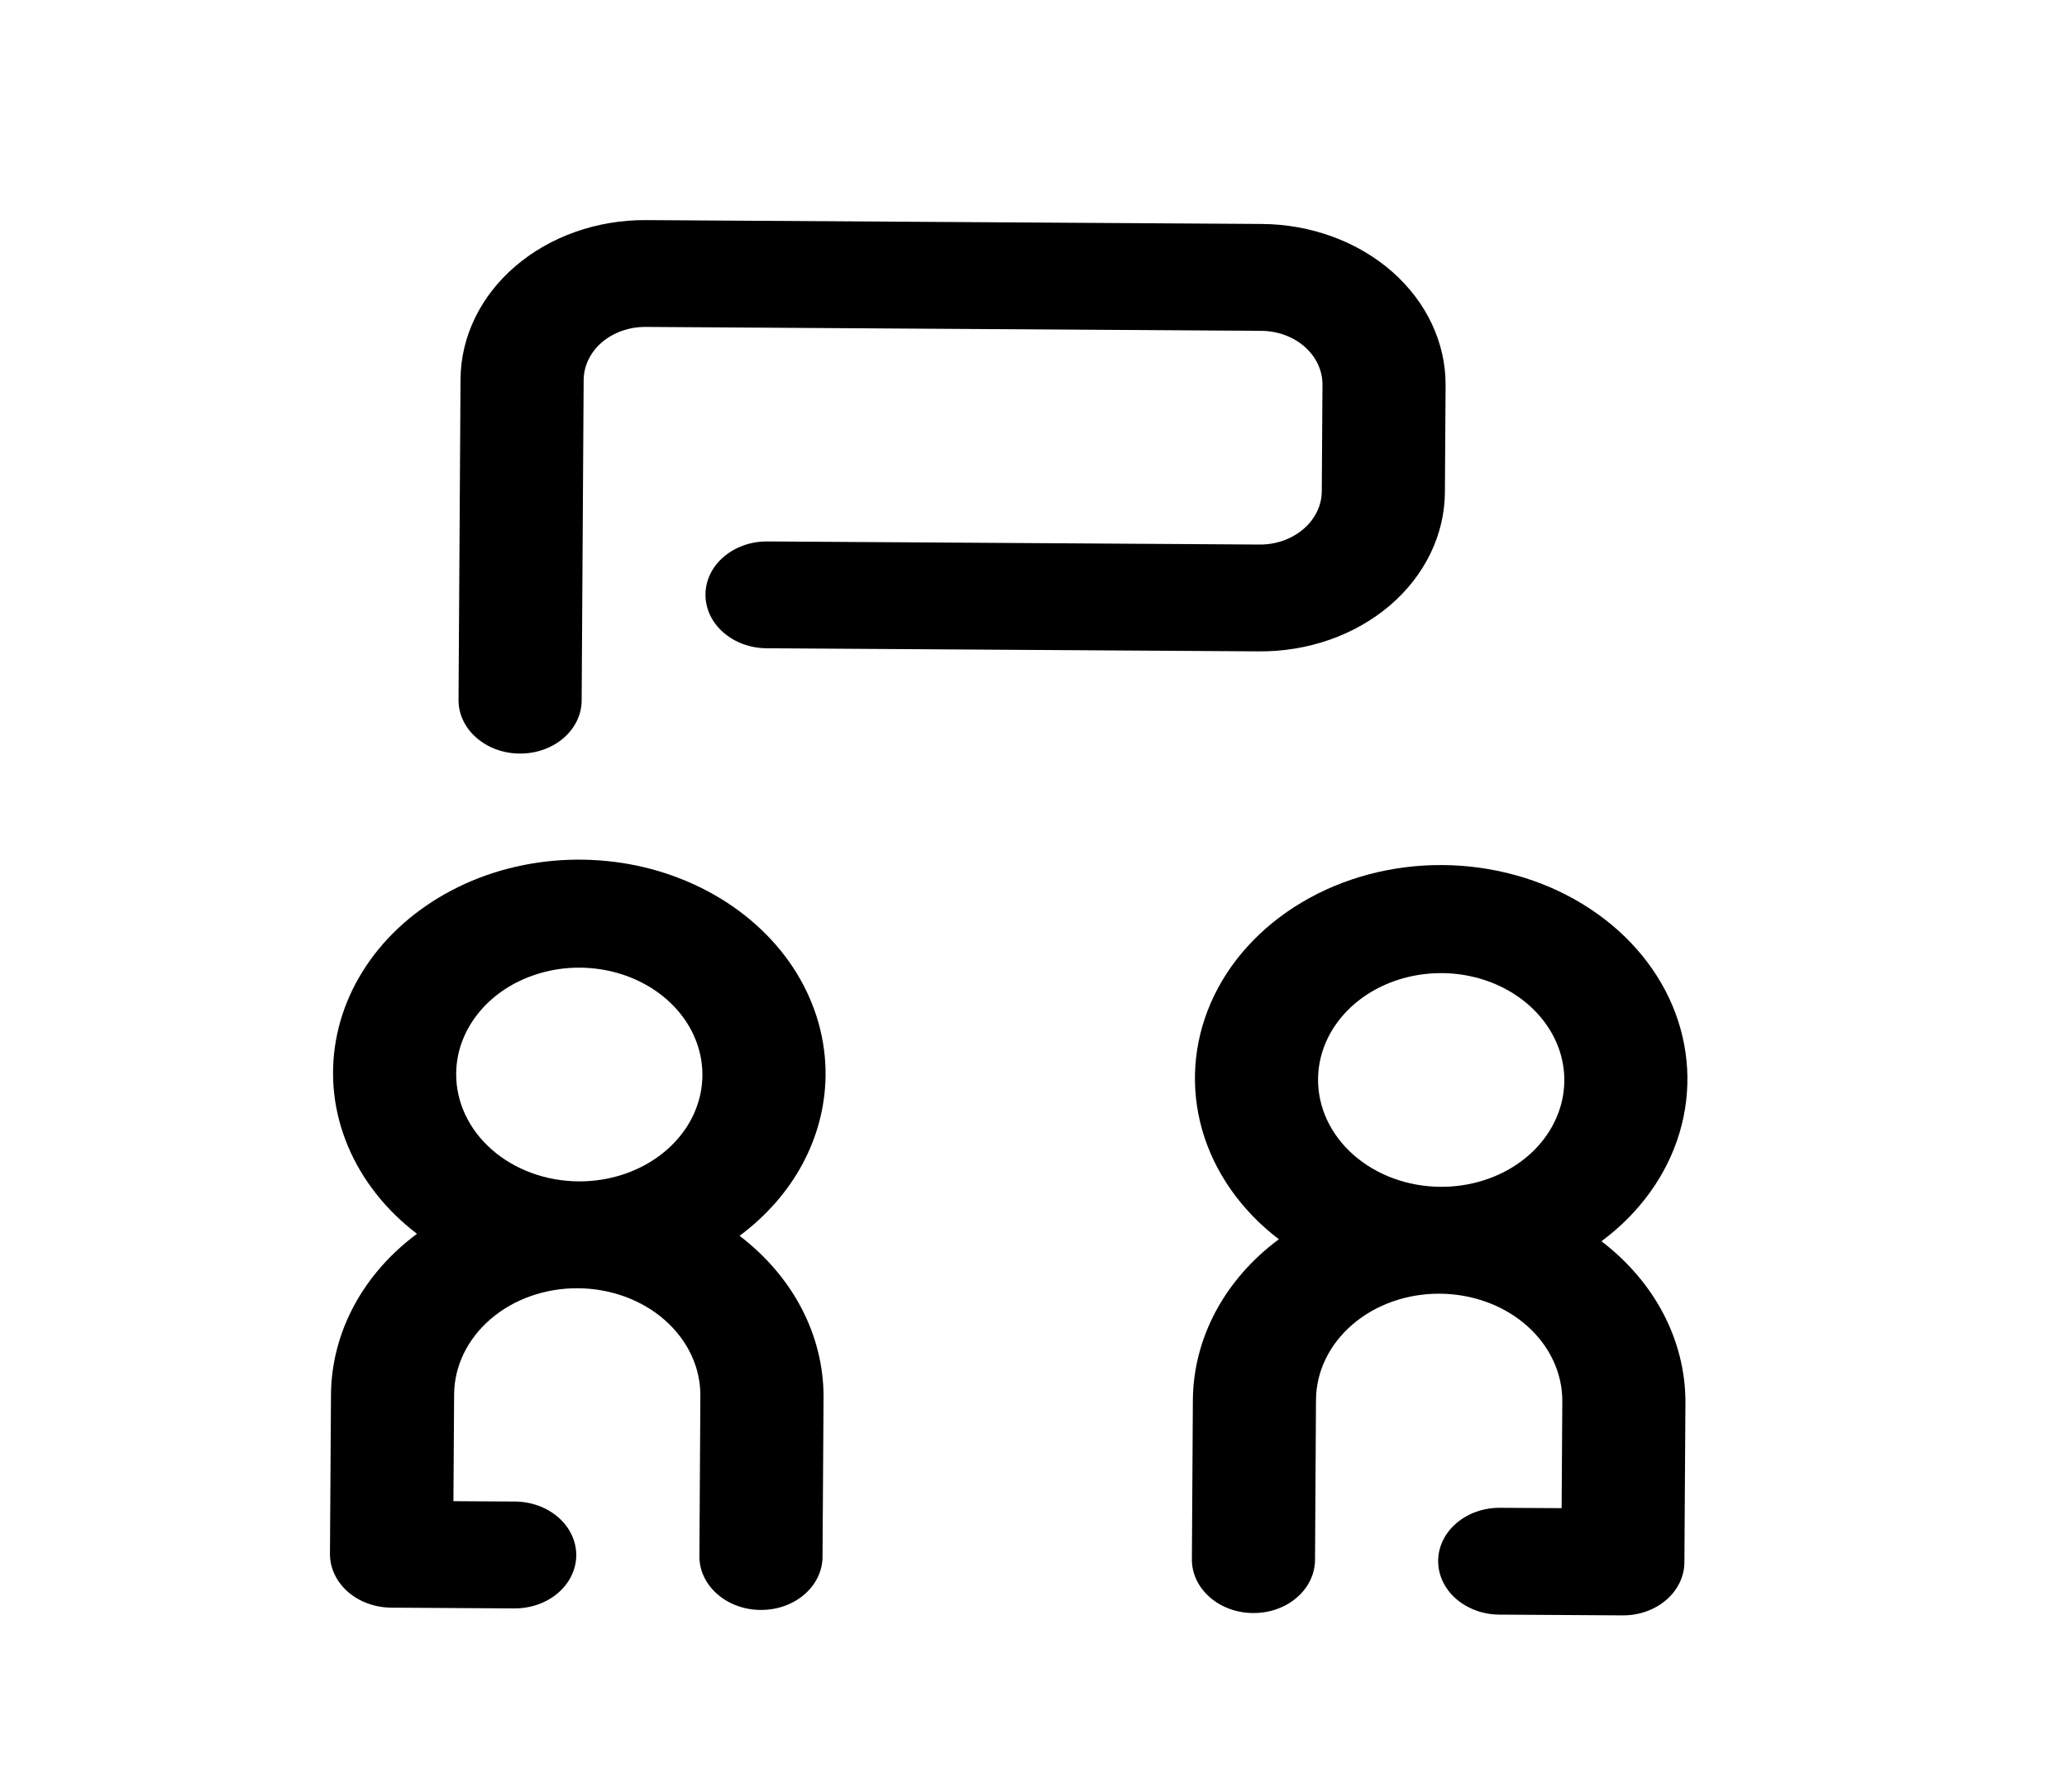 <svg width="30" height="26" viewBox="0 0 30 26" xmlns="http://www.w3.org/2000/svg">
<path d="M11.982 15.615C11.989 15.095 11.844 14.582 11.563 14.122C11.281 13.663 10.87 13.272 10.369 12.986C9.868 12.7 9.293 12.527 8.695 12.485C8.098 12.442 7.498 12.53 6.95 12.741C6.403 12.953 5.926 13.28 5.563 13.693C5.2 14.107 4.963 14.593 4.874 15.107C4.784 15.621 4.845 16.146 5.051 16.635C5.257 17.124 5.601 17.56 6.052 17.904C5.665 18.191 5.354 18.546 5.139 18.945C4.924 19.345 4.81 19.78 4.804 20.222L4.789 22.548C4.788 22.753 4.881 22.951 5.048 23.098C5.214 23.244 5.441 23.327 5.678 23.329L7.465 23.34C7.702 23.341 7.93 23.261 8.098 23.117C8.267 22.972 8.362 22.776 8.364 22.57C8.365 22.365 8.272 22.167 8.105 22.02C7.939 21.874 7.712 21.791 7.475 21.789L6.581 21.784L6.591 20.233C6.594 19.822 6.785 19.429 7.122 19.14C7.459 18.851 7.914 18.691 8.388 18.694C8.862 18.697 9.316 18.863 9.649 19.156C9.982 19.449 10.168 19.844 10.165 20.256L10.151 22.581C10.149 22.787 10.242 22.985 10.409 23.131C10.576 23.278 10.802 23.361 11.039 23.362C11.276 23.364 11.504 23.284 11.673 23.139C11.841 22.995 11.937 22.798 11.938 22.593L11.953 20.267C11.953 19.825 11.844 19.389 11.634 18.986C11.424 18.584 11.117 18.225 10.734 17.933C11.12 17.646 11.432 17.291 11.647 16.892C11.862 16.492 11.976 16.057 11.982 15.615ZM6.621 15.581C6.622 15.275 6.729 14.976 6.927 14.722C7.125 14.468 7.405 14.271 7.733 14.156C8.06 14.04 8.42 14.012 8.766 14.074C9.112 14.136 9.43 14.286 9.678 14.504C9.927 14.723 10.095 15 10.162 15.301C10.229 15.602 10.192 15.914 10.055 16.197C9.918 16.479 9.687 16.72 9.392 16.888C9.097 17.057 8.751 17.145 8.398 17.143C7.924 17.14 7.47 16.974 7.137 16.681C6.804 16.388 6.618 15.993 6.621 15.581Z"/>
<path d="M23.243 18.012C23.796 17.602 24.192 17.054 24.375 16.442C24.559 15.831 24.523 15.185 24.273 14.591C24.022 13.997 23.568 13.484 22.971 13.12C22.375 12.755 21.665 12.558 20.936 12.553C20.208 12.548 19.495 12.737 18.895 13.094C18.294 13.451 17.833 13.958 17.575 14.549C17.317 15.14 17.273 15.785 17.449 16.399C17.625 17.012 18.013 17.565 18.561 17.983C18.175 18.269 17.863 18.625 17.648 19.024C17.433 19.424 17.319 19.859 17.313 20.301L17.299 22.627C17.297 22.832 17.39 23.03 17.557 23.176C17.723 23.323 17.95 23.406 18.187 23.407C18.424 23.409 18.652 23.329 18.82 23.184C18.989 23.04 19.084 22.843 19.086 22.638L19.1 20.312C19.103 19.901 19.294 19.508 19.631 19.219C19.968 18.93 20.423 18.77 20.897 18.773C21.371 18.776 21.825 18.942 22.158 19.235C22.491 19.528 22.677 19.923 22.675 20.335L22.665 21.885L21.771 21.88C21.534 21.878 21.306 21.958 21.138 22.103C20.97 22.247 20.874 22.444 20.873 22.649C20.872 22.855 20.964 23.052 21.131 23.199C21.298 23.345 21.524 23.429 21.761 23.43L23.549 23.441C23.786 23.443 24.013 23.363 24.182 23.218C24.35 23.074 24.446 22.877 24.447 22.672L24.462 20.346C24.462 19.904 24.353 19.468 24.143 19.065C23.933 18.663 23.626 18.304 23.243 18.012ZM19.13 15.66C19.132 15.354 19.238 15.055 19.436 14.801C19.634 14.547 19.915 14.35 20.242 14.235C20.569 14.12 20.929 14.091 21.275 14.153C21.621 14.215 21.939 14.365 22.187 14.583C22.436 14.802 22.605 15.079 22.672 15.38C22.739 15.681 22.701 15.993 22.564 16.275C22.427 16.558 22.197 16.799 21.902 16.967C21.607 17.136 21.261 17.224 20.907 17.222C20.433 17.219 19.98 17.053 19.646 16.76C19.313 16.467 19.127 16.072 19.13 15.66Z"/>
<path d="M7.543 10.935C7.78 10.937 8.008 10.857 8.177 10.712C8.345 10.568 8.441 10.371 8.442 10.166L8.471 5.514C8.473 5.308 8.568 5.112 8.736 4.967C8.905 4.823 9.133 4.743 9.37 4.744L18.305 4.801C18.542 4.802 18.769 4.885 18.936 5.032C19.102 5.178 19.195 5.376 19.194 5.582L19.184 7.132C19.183 7.235 19.159 7.336 19.112 7.43C19.065 7.525 18.998 7.61 18.913 7.681C18.745 7.823 18.52 7.903 18.286 7.902L11.137 7.857C10.9 7.855 10.672 7.936 10.504 8.08C10.335 8.224 10.24 8.421 10.239 8.626C10.238 8.832 10.33 9.03 10.497 9.176C10.664 9.323 10.89 9.406 11.127 9.407L18.276 9.452C18.987 9.457 19.67 9.216 20.176 8.783C20.681 8.35 20.967 7.76 20.971 7.144L20.981 5.593C20.985 4.976 20.706 4.383 20.206 3.943C19.706 3.504 19.026 3.255 18.315 3.25L9.379 3.194C8.669 3.189 7.985 3.43 7.48 3.863C6.974 4.296 6.688 4.886 6.684 5.503L6.655 10.154C6.653 10.36 6.746 10.558 6.913 10.704C7.08 10.851 7.306 10.934 7.543 10.935Z"/>
</svg>
